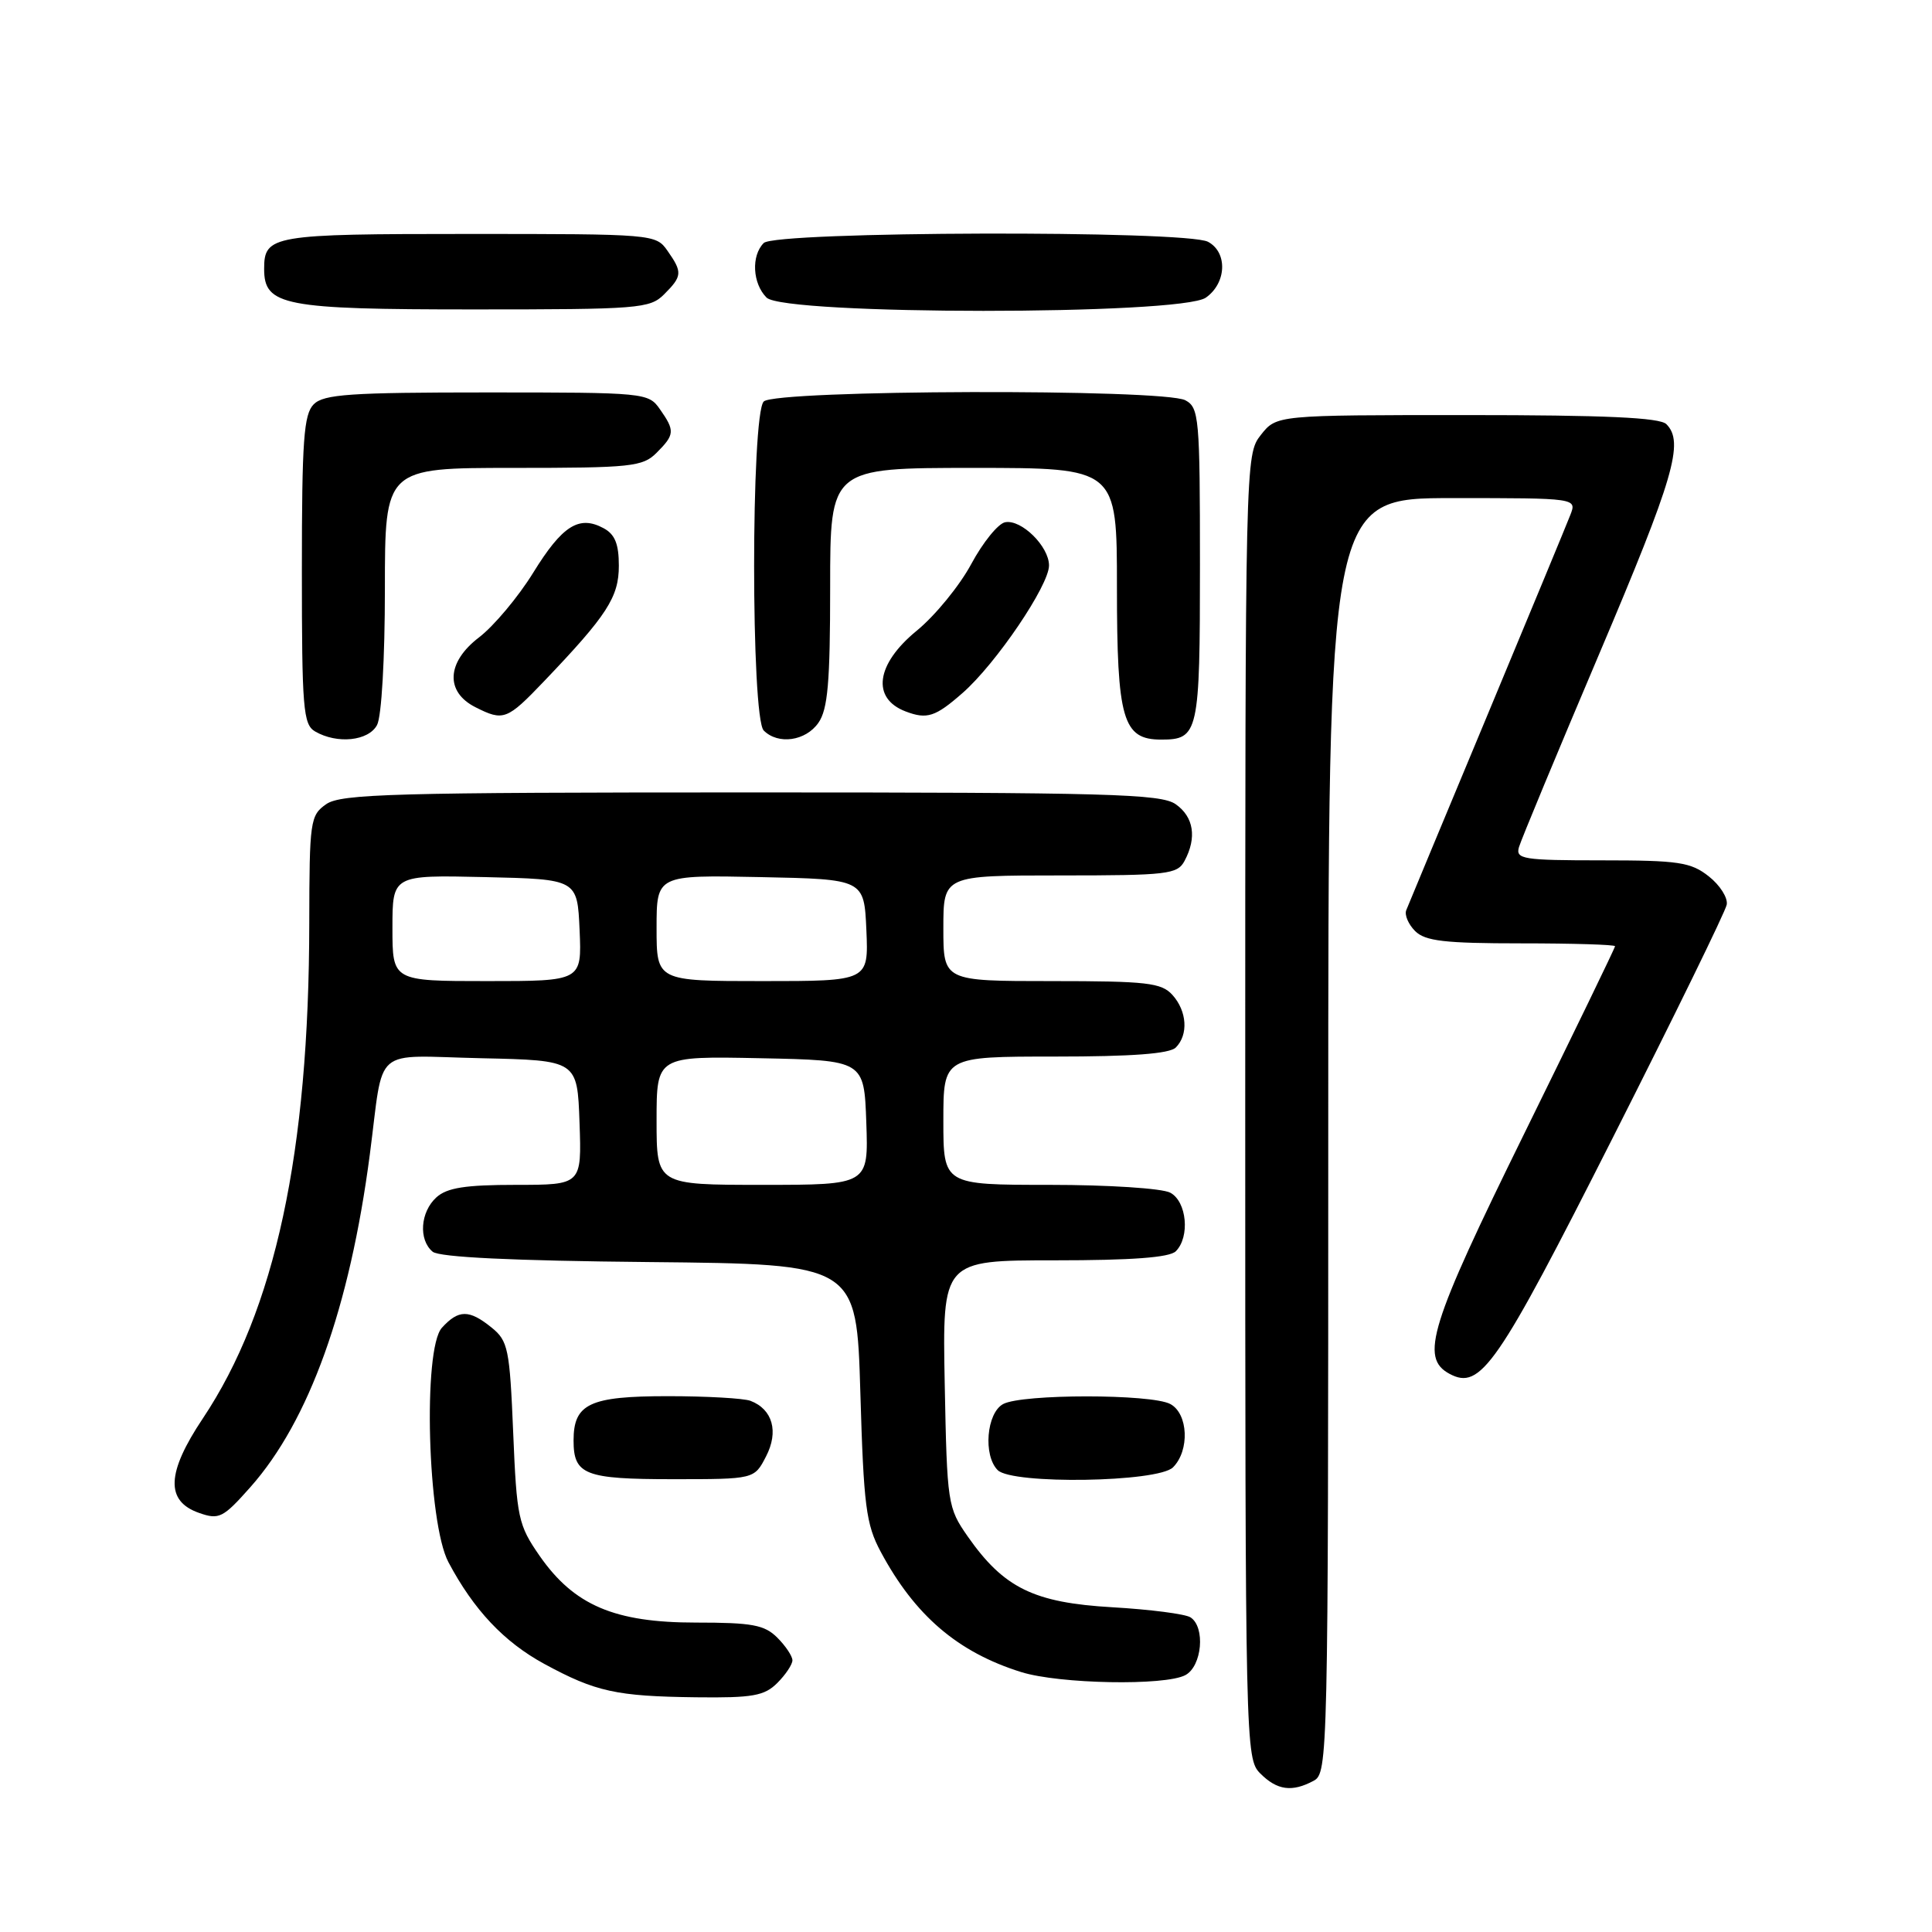 <?xml version="1.0" encoding="UTF-8" standalone="no"?>
<!DOCTYPE svg PUBLIC "-//W3C//DTD SVG 1.1//EN" "http://www.w3.org/Graphics/SVG/1.1/DTD/svg11.dtd" >
<svg xmlns="http://www.w3.org/2000/svg" xmlns:xlink="http://www.w3.org/1999/xlink" version="1.1" viewBox="0 0 256 256">
 <g >
 <path fill="currentColor"
d=" M 174.07 235.96 C 175.95 234.95 176.00 232.95 176.00 150.46 C 176.00 66.00 176.00 66.00 192.48 66.00 C 208.95 66.00 208.95 66.00 208.07 68.25 C 207.59 69.49 202.60 81.53 196.99 95.00 C 191.37 108.47 186.58 120.00 186.33 120.62 C 186.09 121.24 186.62 122.48 187.51 123.37 C 188.84 124.70 191.42 125.00 201.57 125.00 C 208.41 125.00 214.00 125.17 214.00 125.38 C 214.00 125.60 208.60 136.73 202.01 150.13 C 189.45 175.64 188.12 179.92 192.07 182.04 C 196.18 184.24 198.35 181.11 213.70 150.76 C 221.84 134.67 228.64 120.77 228.80 119.87 C 228.97 118.97 227.90 117.28 226.42 116.12 C 224.04 114.24 222.42 114.00 212.25 114.00 C 201.79 114.00 200.81 113.84 201.27 112.25 C 201.55 111.29 206.33 99.78 211.89 86.68 C 221.82 63.28 223.19 58.59 220.80 56.20 C 219.93 55.33 212.66 55.00 194.37 55.00 C 169.15 55.00 169.15 55.00 167.07 57.63 C 165.01 60.25 165.00 60.78 165.00 146.63 C 165.00 231.67 165.03 233.03 167.00 235.00 C 169.23 237.23 171.20 237.50 174.07 235.96 Z  M 103.00 223.00 C 104.10 221.90 105.00 220.55 105.00 220.00 C 105.00 219.45 104.10 218.10 103.00 217.00 C 101.30 215.30 99.67 215.00 92.21 215.00 C 81.42 215.00 76.07 212.71 71.51 206.17 C 68.67 202.07 68.47 201.16 68.00 189.82 C 67.54 178.72 67.32 177.67 65.14 175.91 C 62.16 173.50 60.76 173.51 58.55 175.94 C 56.01 178.75 56.65 201.79 59.42 207.00 C 62.77 213.31 66.77 217.56 72.11 220.47 C 78.92 224.17 81.66 224.77 92.25 224.90 C 99.75 224.99 101.29 224.71 103.00 223.00 Z  M 157.07 221.96 C 159.28 220.78 159.74 215.60 157.75 214.31 C 157.06 213.86 152.40 213.26 147.39 212.97 C 136.99 212.37 133.01 210.42 128.23 203.59 C 125.57 199.77 125.49 199.28 125.18 183.34 C 124.87 167.00 124.87 167.00 139.73 167.00 C 149.96 167.00 154.97 166.63 155.80 165.80 C 157.70 163.90 157.26 159.21 155.07 158.04 C 154.00 157.46 146.85 157.00 139.07 157.00 C 125.00 157.00 125.00 157.00 125.00 148.50 C 125.00 140.00 125.00 140.00 139.80 140.00 C 149.98 140.00 154.97 139.63 155.80 138.80 C 157.49 137.11 157.29 133.98 155.35 131.83 C 153.89 130.22 151.97 130.00 139.35 130.00 C 125.00 130.00 125.00 130.00 125.00 123.00 C 125.00 116.00 125.00 116.00 140.46 116.00 C 154.73 116.00 156.01 115.85 156.96 114.07 C 158.61 110.99 158.18 108.24 155.78 106.56 C 153.83 105.19 146.81 105.00 99.50 105.00 C 52.19 105.00 45.17 105.19 43.22 106.56 C 41.10 108.04 41.00 108.78 40.98 122.31 C 40.95 152.73 36.46 173.60 26.87 187.96 C 22.05 195.17 21.91 198.91 26.38 200.47 C 29.03 201.40 29.55 201.14 33.18 197.05 C 40.96 188.28 46.34 173.29 49.00 153.00 C 50.92 138.34 49.12 139.90 63.78 140.22 C 76.50 140.50 76.50 140.50 76.79 148.75 C 77.08 157.00 77.08 157.00 68.37 157.00 C 61.67 157.00 59.24 157.38 57.83 158.65 C 55.69 160.59 55.43 164.28 57.33 165.86 C 58.22 166.59 67.90 167.06 86.08 167.23 C 113.50 167.50 113.50 167.50 114.00 184.50 C 114.44 199.54 114.75 201.98 116.70 205.62 C 121.22 214.06 126.90 218.93 135.32 221.56 C 140.38 223.14 154.38 223.40 157.07 221.96 Z  M 101.50 192.99 C 103.21 189.70 102.38 186.74 99.45 185.62 C 98.56 185.28 93.63 185.00 88.49 185.00 C 78.13 185.00 76.00 186.00 76.00 190.87 C 76.00 195.42 77.49 196.00 89.17 196.00 C 99.95 196.00 99.95 196.00 101.50 192.99 Z  M 155.43 194.43 C 157.66 192.20 157.45 187.31 155.07 186.04 C 152.55 184.69 135.45 184.69 132.93 186.04 C 130.72 187.22 130.25 192.85 132.20 194.80 C 134.12 196.72 153.44 196.42 155.43 194.43 Z  M 49.96 96.07 C 50.56 94.96 51.00 87.23 51.00 78.07 C 51.00 62.00 51.00 62.00 68.00 62.00 C 83.67 62.00 85.16 61.84 87.00 60.00 C 89.41 57.59 89.45 57.08 87.44 54.22 C 85.92 52.04 85.47 52.00 64.51 52.00 C 46.42 52.00 42.90 52.24 41.57 53.57 C 40.25 54.90 40.00 58.33 40.00 75.52 C 40.00 93.88 40.17 96.00 41.75 96.92 C 44.67 98.62 48.83 98.19 49.96 96.07 Z  M 108.44 95.78 C 109.69 93.99 110.00 90.44 110.00 77.78 C 110.00 62.00 110.00 62.00 129.00 62.00 C 148.00 62.00 148.00 62.00 148.00 77.78 C 148.00 95.35 148.77 98.00 153.86 98.00 C 158.81 98.00 159.00 97.16 159.00 74.84 C 159.00 55.33 158.88 54.01 157.07 53.04 C 154.18 51.49 102.76 51.64 101.20 53.20 C 99.50 54.90 99.50 95.10 101.20 96.80 C 103.11 98.71 106.75 98.20 108.44 95.78 Z  M 72.11 90.25 C 80.45 81.52 82.00 79.12 82.00 74.96 C 82.00 72.07 81.48 70.79 79.96 69.98 C 76.72 68.24 74.50 69.65 70.65 75.89 C 68.67 79.10 65.43 82.96 63.47 84.46 C 59.17 87.74 58.97 91.68 63.00 93.71 C 66.72 95.59 67.18 95.41 72.11 90.25 Z  M 127.55 91.82 C 131.98 87.94 139.00 77.57 139.00 74.93 C 139.00 72.40 135.34 68.79 133.19 69.20 C 132.26 69.37 130.24 71.87 128.70 74.73 C 127.16 77.60 123.90 81.59 121.45 83.59 C 116.06 88.01 115.45 92.54 120.00 94.27 C 122.84 95.35 123.94 94.99 127.55 91.82 Z  M 88.00 39.00 C 90.41 36.59 90.45 36.08 88.44 33.22 C 86.91 31.03 86.58 31.00 62.14 31.00 C 36.02 31.00 35.00 31.17 35.00 35.64 C 35.00 40.50 37.57 41.00 62.72 41.00 C 84.67 41.00 86.11 40.89 88.00 39.00 Z  M 159.78 39.44 C 162.53 37.51 162.69 33.44 160.07 32.04 C 157.17 30.49 102.76 30.64 101.20 32.20 C 99.52 33.88 99.71 37.56 101.57 39.43 C 103.91 41.77 156.44 41.78 159.78 39.44 Z  M 87.00 148.47 C 87.00 139.94 87.00 139.94 100.75 140.22 C 114.50 140.50 114.50 140.50 114.79 148.75 C 115.08 157.00 115.08 157.00 101.04 157.00 C 87.00 157.00 87.00 157.00 87.00 148.47 Z  M 52.00 122.97 C 52.00 115.94 52.00 115.94 64.25 116.22 C 76.50 116.50 76.50 116.50 76.80 123.25 C 77.09 130.00 77.09 130.00 64.55 130.00 C 52.00 130.00 52.00 130.00 52.00 122.97 Z  M 87.00 122.97 C 87.00 115.94 87.00 115.94 100.75 116.22 C 114.50 116.50 114.50 116.50 114.80 123.25 C 115.09 130.00 115.09 130.00 101.05 130.00 C 87.00 130.00 87.00 130.00 87.00 122.97 Z "/>
</g>
</svg>